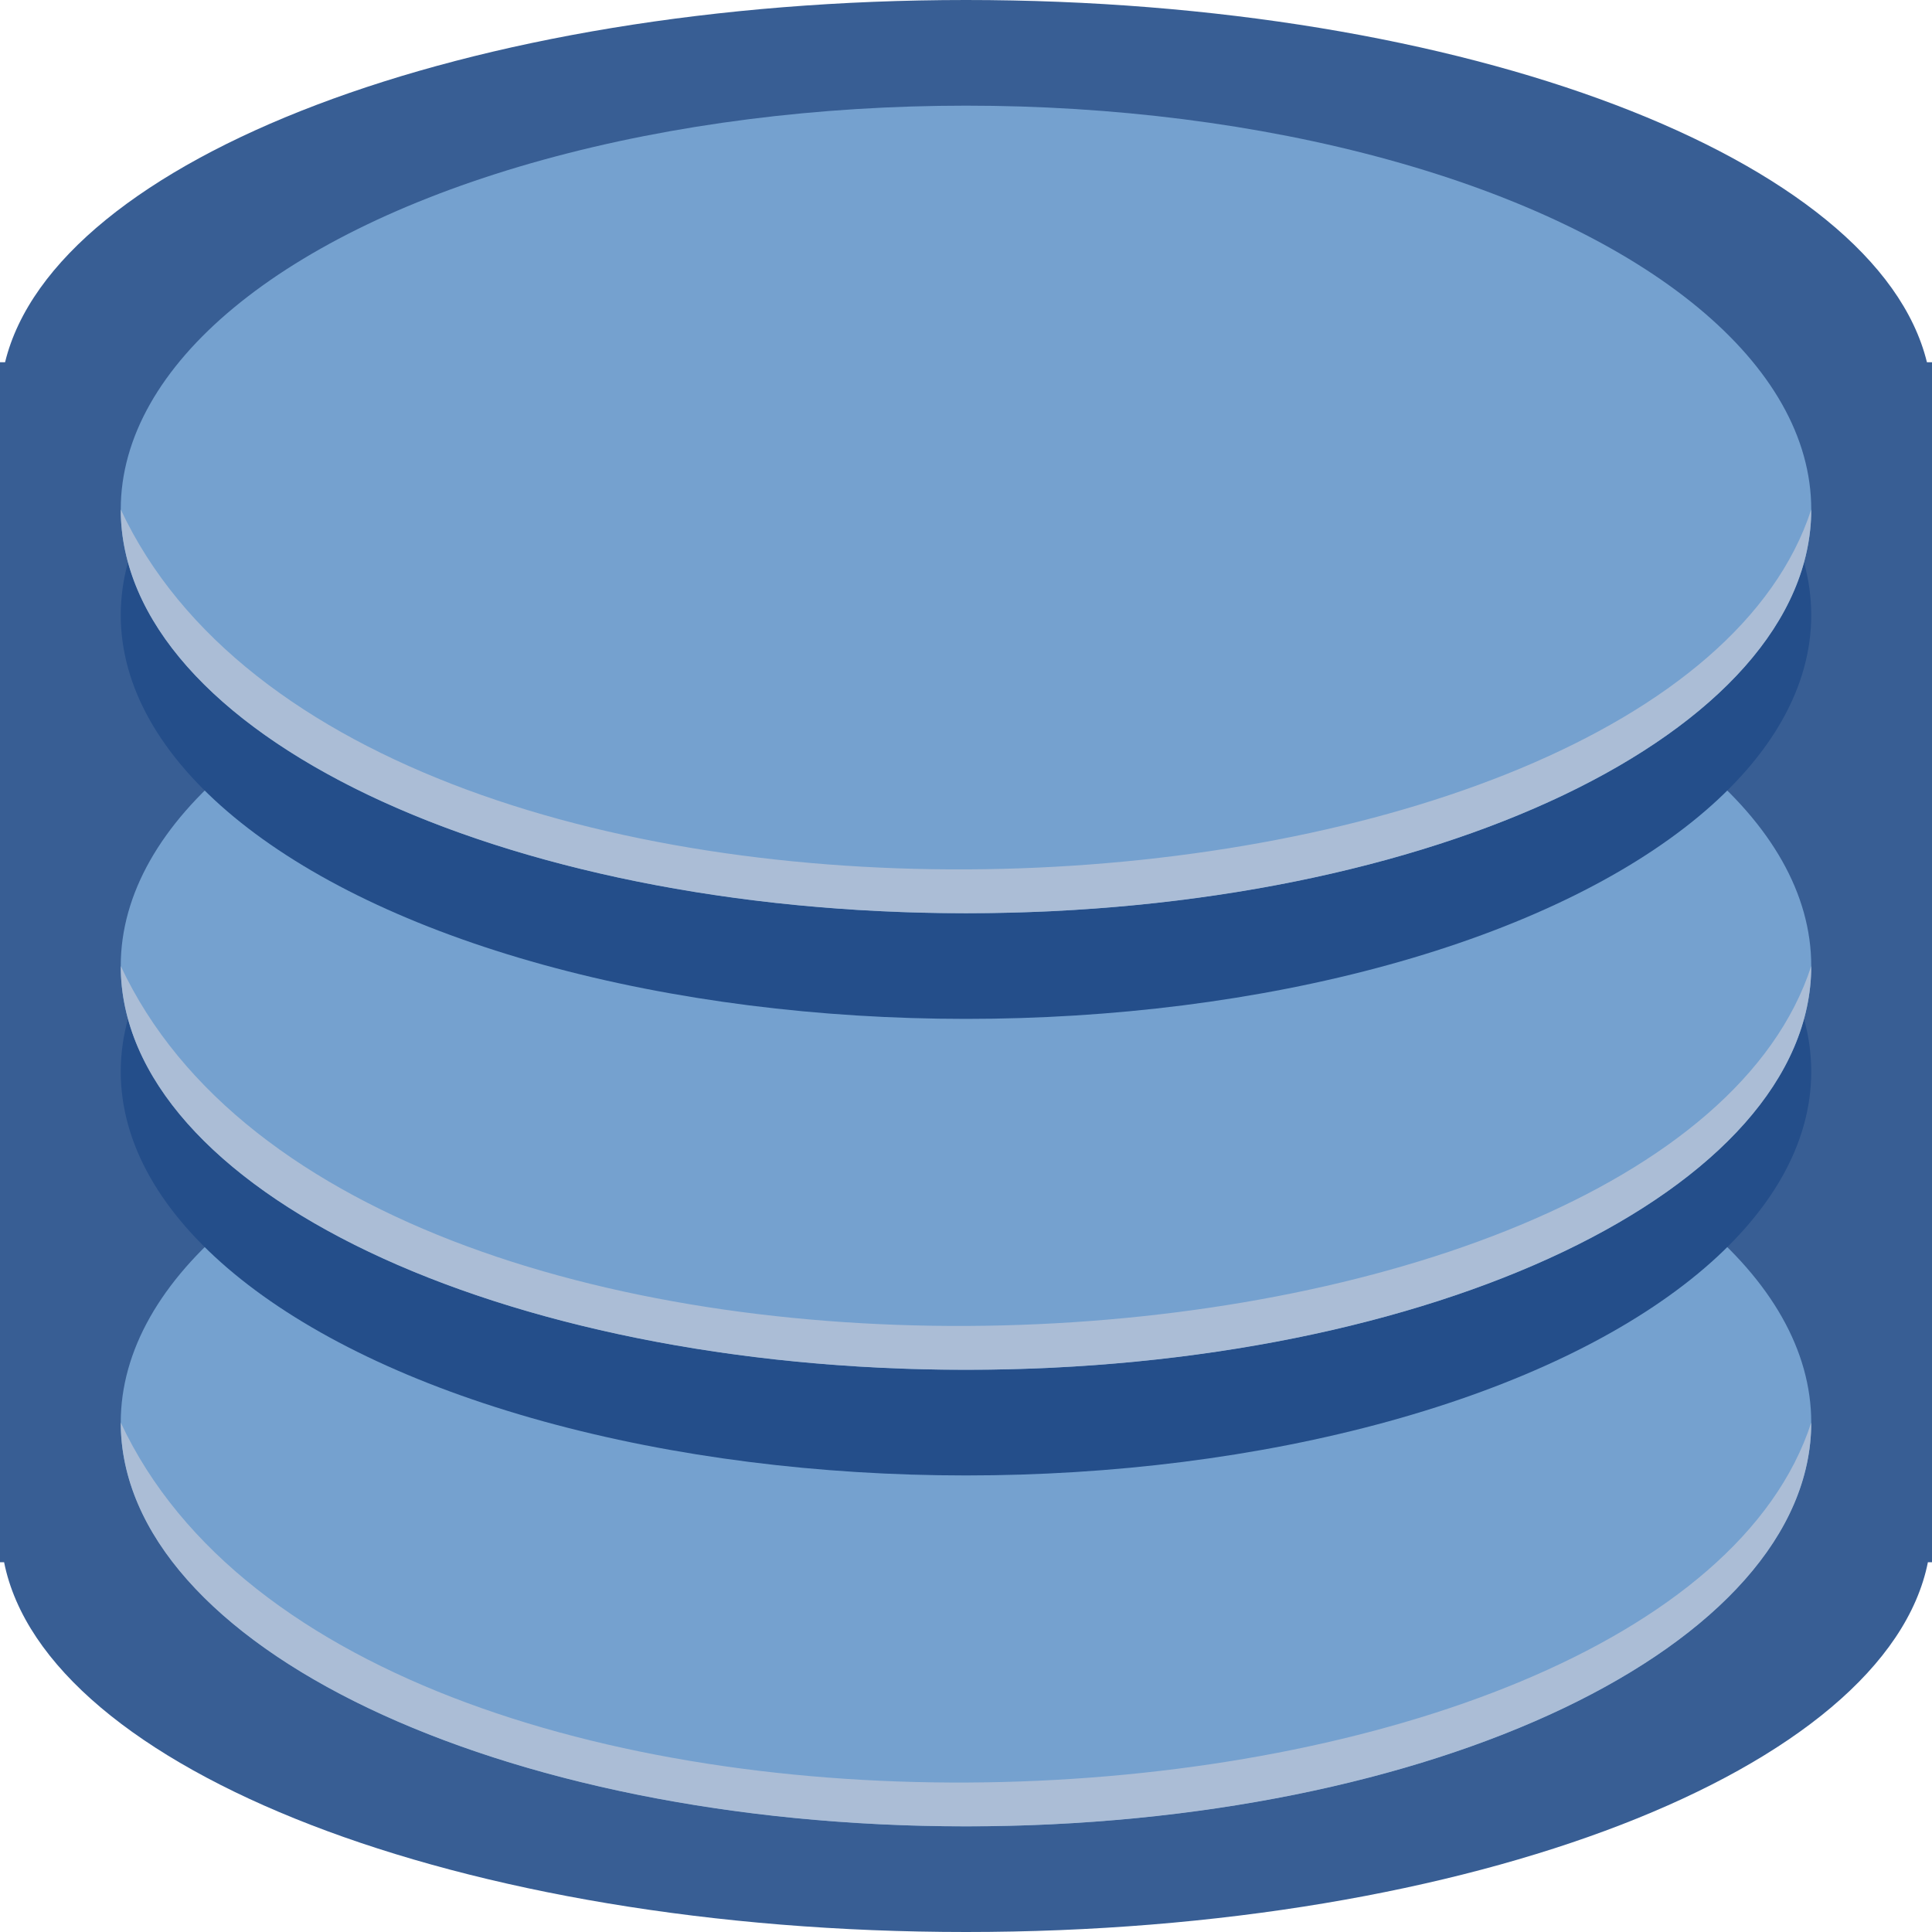 <?xml version="1.0" encoding="utf-8"?>
<!-- Generator: Adobe Illustrator 16.0.0, SVG Export Plug-In . SVG Version: 6.00 Build 0)  -->
<!DOCTYPE svg PUBLIC "-//W3C//DTD SVG 1.1//EN" "http://www.w3.org/Graphics/SVG/1.1/DTD/svg11.dtd">
<svg version="1.1" id="Layer_1" xmlns="http://www.w3.org/2000/svg" xmlns:xlink="http://www.w3.org/1999/xlink" x="0px" y="0px"
	 width="16px" height="16px" viewBox="0 0 16 16" enable-background="new 0 0 16 16" xml:space="preserve">
<path fill="#385E94" d="M15.958,3C15.546,1.315,12.141,0,8,0S0.453,1.315,0.042,3H0v9.938h0.034C0.377,14.654,3.807,16,8,16
	c4.19,0,7.623-1.348,7.966-3.062H16V3H15.958z"/>
<ellipse fill="#75A1CF" cx="8" cy="11.781" rx="7" ry="3.344"/>
<ellipse fill="#244E8A" cx="8" cy="8.875" rx="7" ry="3.344"/>
<ellipse fill="#75A1CF" cx="8" cy="8" rx="7" ry="3.344"/>
<ellipse fill="#244E8A" cx="8" cy="5.094" rx="7" ry="3.344"/>
<ellipse fill="#75A1CF" cx="8" cy="4.219" rx="7" ry="3.344"/>
<path fill="#ABBDD6" d="M15,4.219c0,1.847-3.134,3.344-7,3.344S1,6.066,1,4.219C3,8.5,13.812,7.875,15,4.219z"/>
<path fill="#ABBDD6" d="M15,8c0,1.848-3.134,3.344-7,3.344S1,9.848,1,8C3,12.281,13.812,11.656,15,8z"/>
<path fill="#ABBDD6" d="M15,11.781c0,1.848-3.134,3.344-7,3.344s-7-1.496-7-3.344C3,16.062,13.812,15.438,15,11.781z"/>
</svg>
